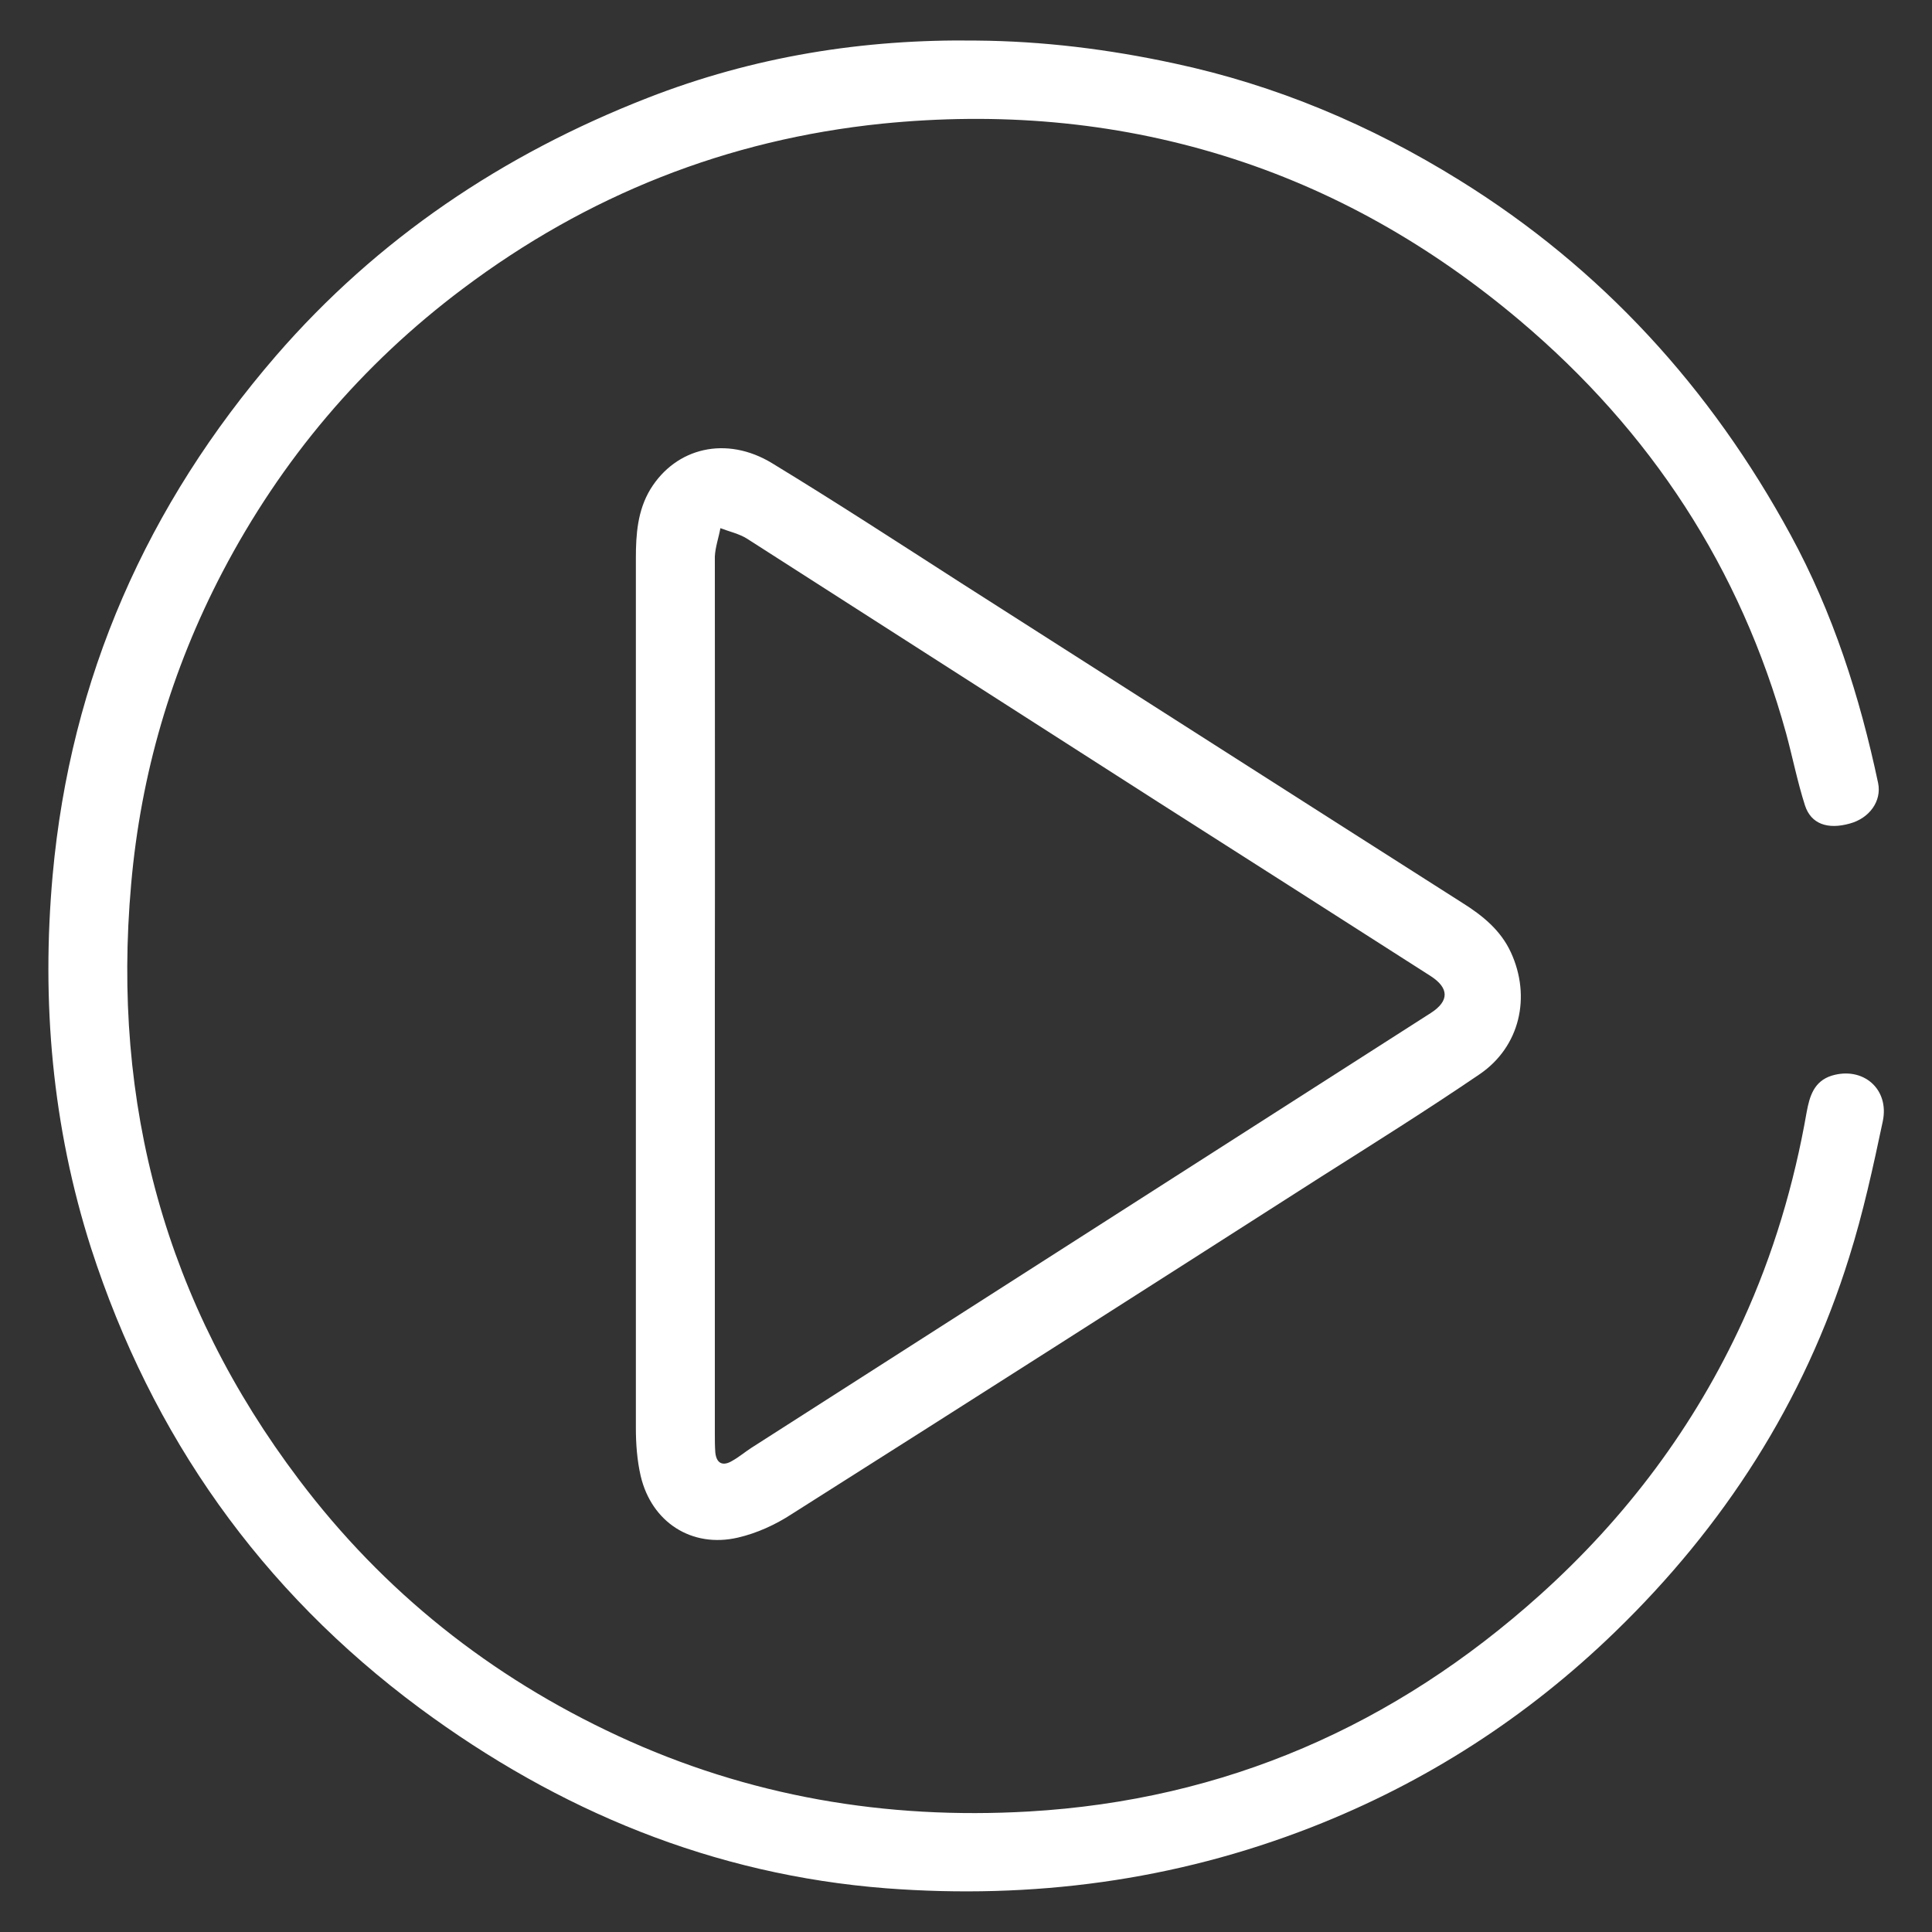 <?xml version="1.0" encoding="UTF-8"?> <!-- Generator: Adobe Illustrator 25.4.1, SVG Export Plug-In . SVG Version: 6.00 Build 0) --> <svg xmlns="http://www.w3.org/2000/svg" xmlns:xlink="http://www.w3.org/1999/xlink" version="1.1" id="Capa_1" x="0px" y="0px" viewBox="0 0 800 800" style="enable-background:new 0 0 800 800;" xml:space="preserve"><rect x="0" y="0" width="800" height="800" fill="#333333" stroke="none"/> <style type="text/css"> .st0{fill:#FFFFFF;} </style> <g> <path class="st0" d="M404.3,16.8c27.5,0.2,54.8,3.6,81.7,9.4c42.3,9,81.6,25.6,118.3,48.4c58.9,36.5,104.1,86.1,137.1,146.8 c17.6,32.3,28.7,67,36.3,102.9c1.5,7.4-3.6,14.5-11.7,16.7c-9.2,2.6-16.1,0.2-18.6-7.5c-3.1-9.7-5.1-19.8-7.8-29.8 c-18.9-68.5-56.1-125.2-110.3-171c-36.5-30.8-77.2-54.2-122.9-68.3c-46-14.2-93.2-18-141.1-13.2c-64.3,6.6-122.1,29.6-173.6,68.3 c-42,31.5-75.2,70.8-99.6,117.4c-21.2,40.6-33.8,83.6-37.8,129.3c-8.1,91,14.3,173.5,69.5,246.5c35,46.4,79.3,81.6,132.1,106.1 c54.1,25.1,110.9,34.7,170.1,31.3c81.1-4.7,151.4-35.5,211.7-89.7c35.7-32.1,64-69.8,84-113.5c12.6-27.6,21.2-56.6,26.4-86.4 c1.2-6.5,3-12.8,10.4-15.1c12.9-3.9,24,5.5,21.1,19c-4,18.9-8.1,37.8-13.9,56.2c-18.7,60.1-51.9,111.5-96.9,155.1 c-36.4,35.3-78.4,62.4-125.7,80.9c-56.8,22.2-115.7,29.9-176.2,25.3c-71.6-5.6-135.5-32-193.1-74.6 C108,658.5,62.9,594.7,37.7,516.8c-16.1-50.4-20.6-102-15.9-154.4c7.4-81.8,39.1-153.3,92.5-215.1c42-48.5,94-83.4,153.7-106.7 C312,23.4,357.4,16.1,404.3,16.8z"></path> <path class="st0" d="M263.3,412c0-60.2,0-120.6,0-180.8c0-10,0.7-19.8,6-28.6c10.6-17.3,31.5-22.3,50.4-10.8 c26.3,16,52.1,32.8,78.1,49.5c69.3,44.2,138.5,88.5,207.8,132.6c8.3,5.2,15.8,11.3,20,20.4c8.5,18.4,3.8,39.1-12.9,50.5 c-21.6,14.7-43.6,28.5-65.7,42.5c-73,46.7-146.1,93.4-219.4,139.8c-6.6,4.3-14.3,7.8-22.1,9.6c-19.1,4.4-35.7-6.4-40.2-25.5 c-1.5-6.5-2-13.3-2-19.9C263.3,531.4,263.3,471.7,263.3,412z M296,411.8c0,60.7,0,121.3,0,182c0,2.6,0,5.1,0.2,7.7 c0.5,4.6,3.2,5.7,7,3.4c2.7-1.5,5.2-3.6,7.8-5.3c93.8-60,187.6-120.1,281.4-180.1c7.8-5,7.7-10.4-0.1-15.4 c-37.5-24-74.8-47.8-112.3-71.7c-56.9-36.4-113.7-72.9-170.6-109.3c-3.3-2.1-7.5-3-11.1-4.4c-0.7,3.9-2.1,7.8-2.3,11.7 C296,290.8,296.1,351.3,296,411.8z"></path> </g> </svg> 